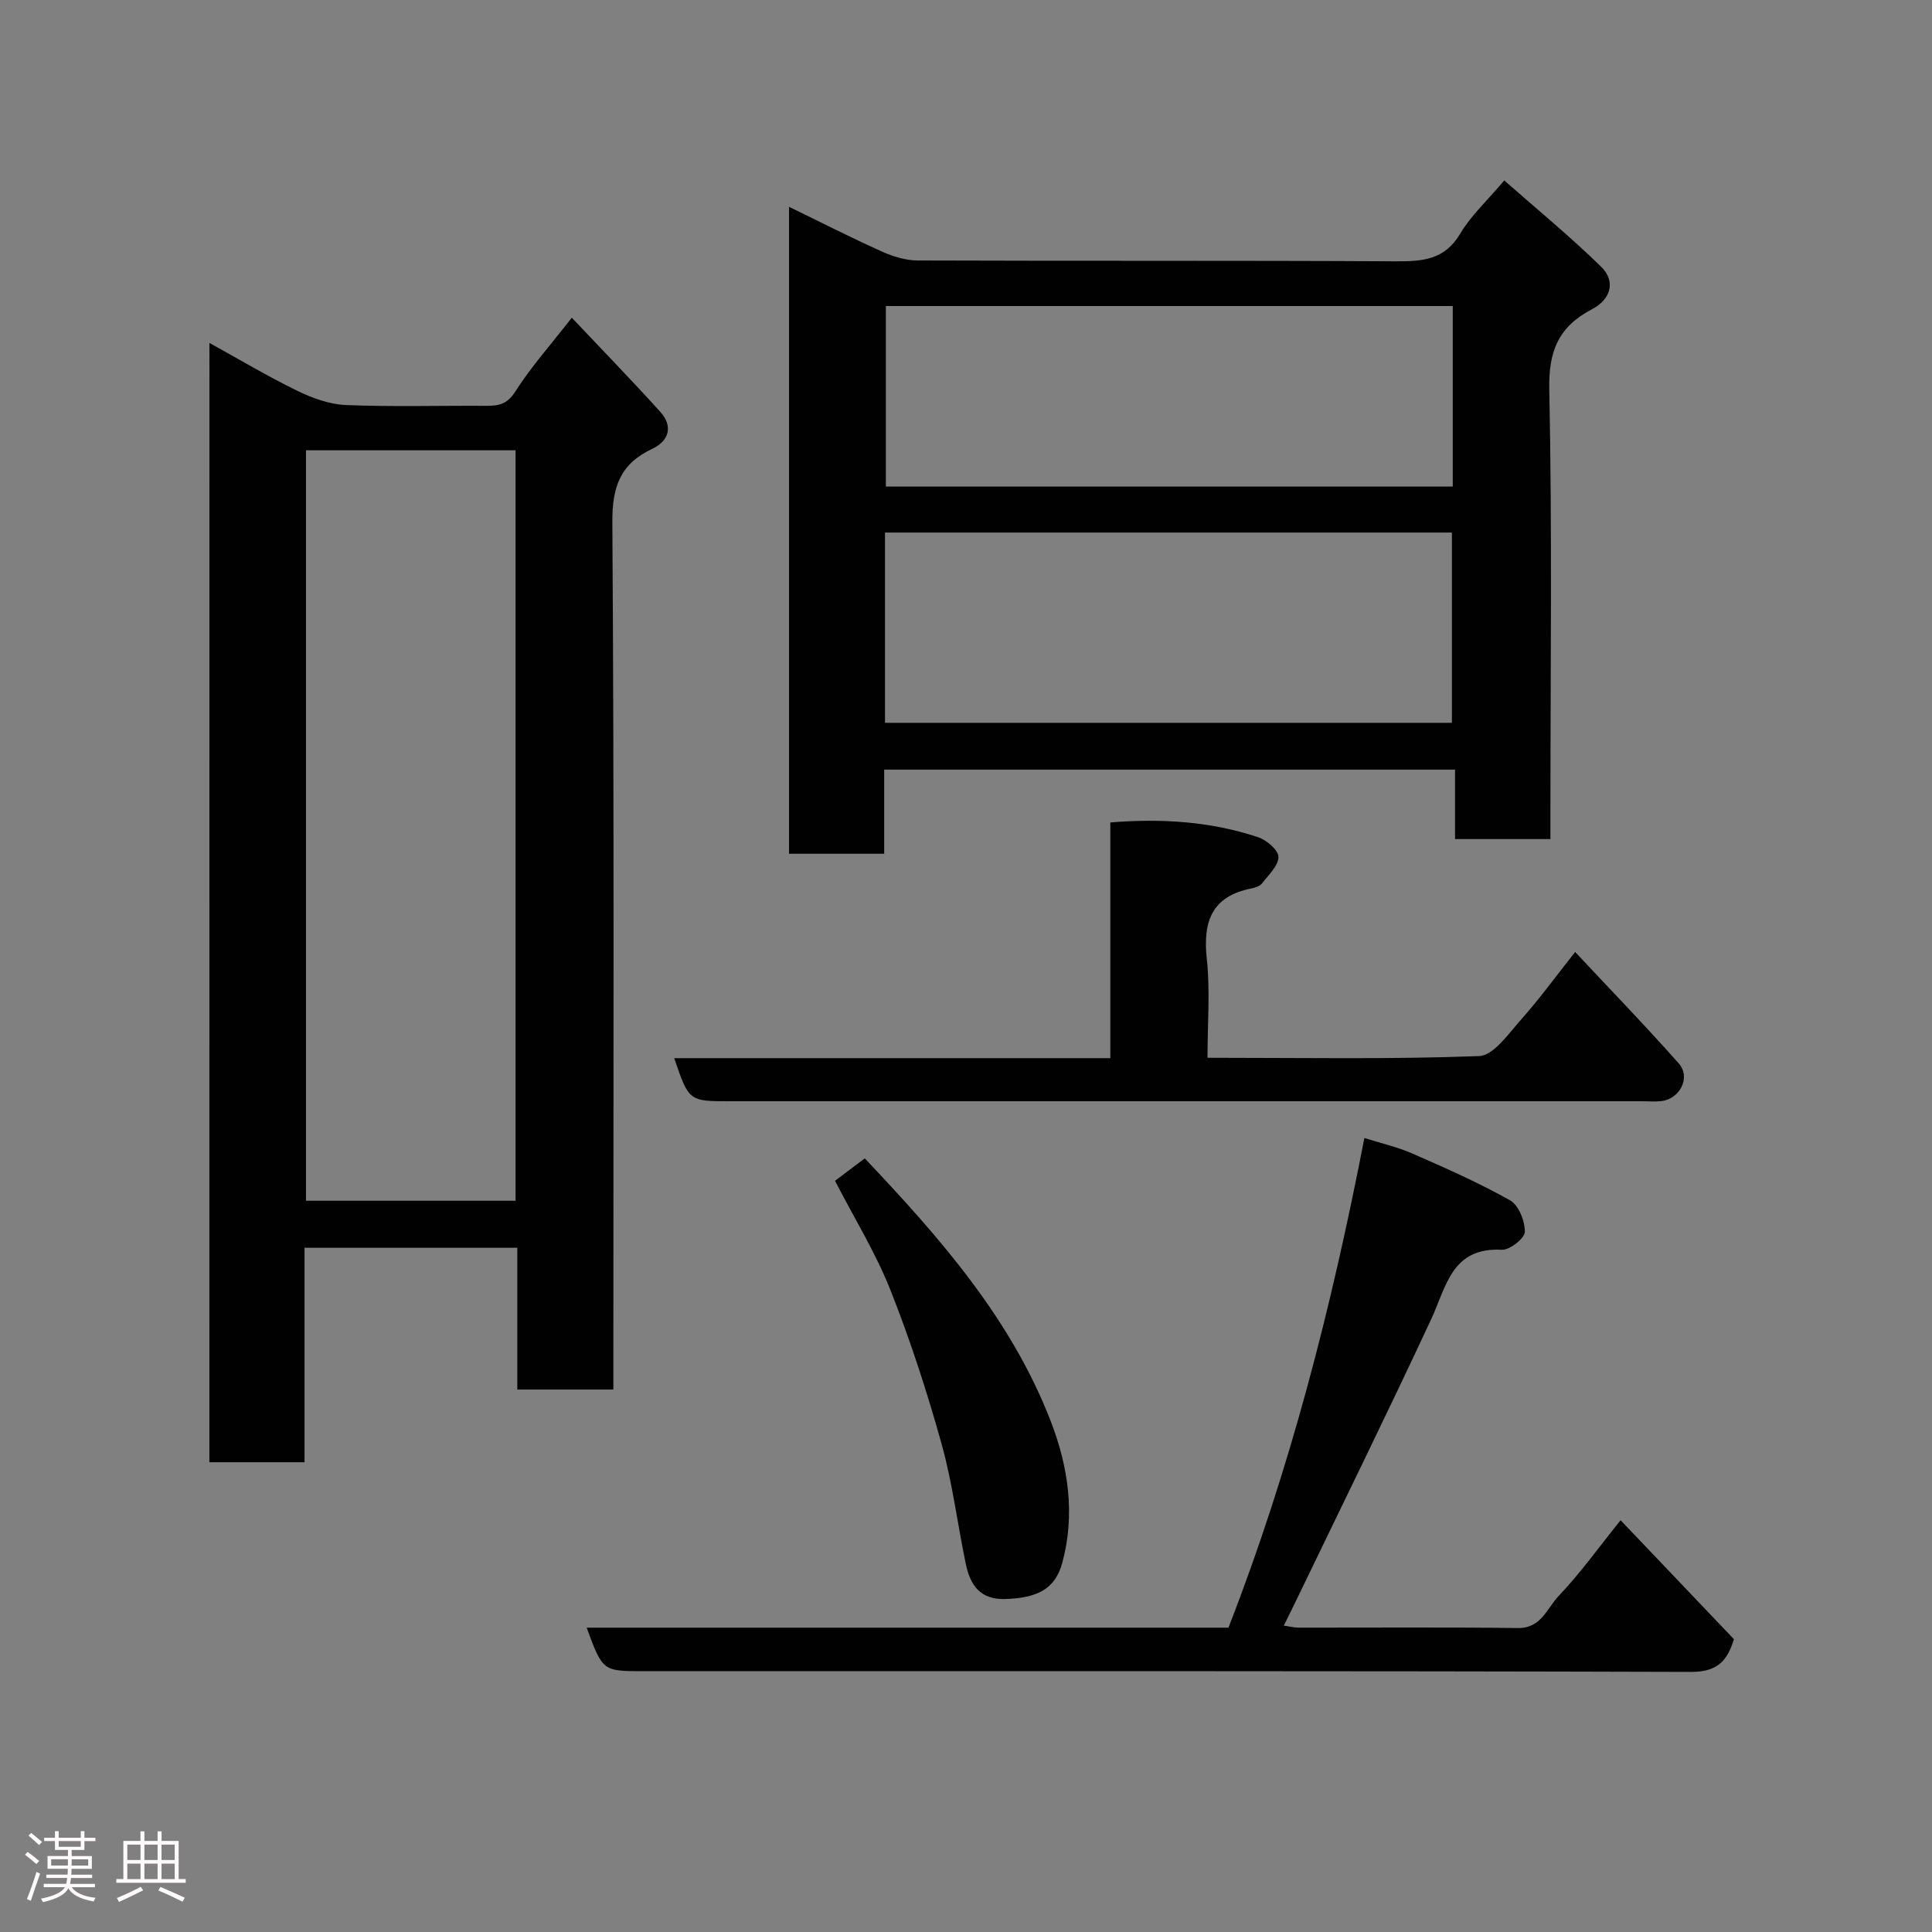 <svg enable-background="new 0 0 400 400" viewBox="0 0 400 400" xmlns="http://www.w3.org/2000/svg"><rect x="0" y="0" width="400" height="400" fill="#808080" stroke="none"/><path d="m5.17 384 .55-.58c.85.61 1.65 1.24 2.4 1.87l-.59.64c-.83-.73-1.62-1.38-2.36-1.93m1.22 9.53-.82-.34c.71-1.76 1.37-3.64 1.98-5.63.24.13.5.25.76.36-.6 1.67-1.24 3.54-1.92 5.61m-.5-13.5.57-.54c.56.44 1.31 1.06 2.26 1.87l-.64.64c-.68-.66-1.41-1.32-2.19-1.97m3.25.46h2.24v-1.36h.77v1.36h4.57v-1.36h.76v1.36h2.28v.69h-2.28v1.84h-2.64v1.26h4.18v2.64h-4.21c0 .45-.02.86-.05 1.21h4.32v.69h-4.38c-.04.34-.1.75-.19 1.22h5.15v.69h-4.82c.87 1.19 2.51 1.92 4.93 2.19-.17.31-.3.57-.37.76-2.77-.49-4.52-1.41-5.26-2.76-.56 1.26-2.3 2.23-5.24 2.9-.12-.24-.26-.48-.43-.72 2.73-.55 4.38-1.34 4.96-2.38h-4.38v-.69h4.65c.1-.38.17-.79.21-1.22h-4.32v-.69h4.4c.03-.34.05-.75.05-1.21h-4.2v-2.64h4.23v-1.26h-2.69v-1.84h-2.24zm1.46 4.46v1.29h3.45c.01-.4.02-.57.01-.53v-.32-.45h-3.46zm1.55-2.59h4.57v-1.19h-4.57zm6.11 2.59h-3.42v.77c-.02.19-.01.37-.02.53h3.44z" fill="#fcfafa"/><path d="m32.63 379.16h.82v1.98h3.54v7.89h1.46v.78h-14.37v-.78h1.46v-7.89h3.54v-1.98h.82v1.98h2.73zm-3.49 11.48.5.73c-1.61.82-3.28 1.63-5 2.41-.13-.27-.28-.55-.44-.82 1.75-.72 3.4-1.49 4.94-2.32m-2.78-5.55h2.73v-3.18h-2.73zm0 3.95h2.73v-3.2h-2.73zm3.54-3.95h2.73v-3.18h-2.73zm0 3.95h2.73v-3.2h-2.73zm7.89 4.68c-1.84-.92-3.51-1.7-5.02-2.32l.45-.73c1.89.8 3.57 1.55 5.04 2.23zm-1.62-11.81h-2.73v3.18h2.73zm-2.73 7.13h2.73v-3.2h-2.73z" fill="#fcfafa"/><g fill="#010102"><path d="m43.36 71c6.23 3.44 12.09 6.94 18.21 9.92 3.12 1.52 6.67 2.8 10.08 2.94 9.65.39 19.32.1 28.98.16 2.59.02 4.38-.31 6.05-2.95 3.21-5.04 7.24-9.56 11.71-15.29 6.43 6.81 12.49 13.04 18.31 19.48 2.71 3 1.82 6.02-1.66 7.66-6.6 3.11-8.31 7.83-8.26 15.18.39 57.8.21 115.6.21 173.4v6.19c-6.76 0-13.14 0-19.89 0 0-9.79 0-19.39 0-29.35-14.74 0-29.12 0-44.05 0v44.4c-6.8 0-13.07 0-19.7 0 .01-76.99.01-154 .01-231.74zm19.99 22.23v155.37h43.39c0-51.98 0-103.56 0-155.37-14.52 0-28.78 0-43.39 0z"/><path d="m311.44 37.36c6.69 5.89 13.65 11.6 20.06 17.87 3.03 2.96 2.1 6.7-1.91 8.8-6.9 3.61-9 8.64-8.83 16.6.61 29.13.24 58.28.24 87.43v5.66c-6.67 0-12.94 0-19.75 0 0-4.61 0-9.33 0-14.38-39.58 0-78.61 0-118.19 0v17.42c-6.81 0-13.07 0-19.7 0 0-44.48 0-88.96 0-133.94 6.62 3.21 12.84 6.39 19.21 9.25 2.31 1.04 4.95 1.85 7.44 1.86 32.97.12 65.95-.01 98.92.17 5.54.03 10.15-.25 13.39-5.72 2.23-3.76 5.59-6.83 9.12-11.02zm-128.21 112.29h117.37c0-13.4 0-26.45 0-39.39-39.32 0-78.23 0-117.37 0zm117.55-86.29c-39.46 0-78.49 0-117.37 0v37.38h117.37c0-12.54 0-24.8 0-37.38z"/><path d="m121.46 336.99h132.88c12.71-32.63 21.34-66.26 28.14-101.38 3.4 1.08 6.82 1.85 9.97 3.23 6.85 3 13.72 6.03 20.21 9.69 1.78 1 3.07 4.3 3.04 6.52-.02 1.32-3.13 3.78-4.74 3.7-10.42-.56-11.49 7.6-14.65 14.38-9.01 19.35-18.44 38.5-27.71 57.73-.84 1.75-1.71 3.49-2.8 5.71 1.24.17 2.12.41 3 .41 15.16.02 30.32-.11 45.47.09 4.84.06 6.01-4.09 8.39-6.59 4.5-4.73 8.32-10.09 12.87-15.73 7.9 8.29 15.61 16.39 23.46 24.63-1.38 4.47-3.4 6.78-8.86 6.77-72.29-.22-144.59-.15-216.88-.15-8.47 0-8.47 0-11.79-9.01z"/><path d="m250 219c19.27 0 37.76.35 56.22-.35 3.01-.11 6.1-4.63 8.69-7.54 3.78-4.24 7.13-8.86 11.21-14.01 7.45 7.97 14.64 15.37 21.46 23.09 2.53 2.87.23 7.34-3.62 7.78-1.32.15-2.66.03-3.99.03-62.96 0-125.92 0-188.88 0-8.46 0-8.46 0-11.5-8.92h90.29c0-16.42 0-32.48 0-48.8 10.75-.87 20.83-.19 30.59 3.05 1.76.58 4.21 2.68 4.22 4.07 0 1.83-2.03 3.72-3.37 5.46-.45.58-1.39.92-2.17 1.07-8.31 1.62-10.14 6.89-9.29 14.67.71 6.56.14 13.24.14 20.4z"/><path d="m172.88 244.47c2.02-1.52 4.06-3.06 6.16-4.64 15.56 16.43 30.27 33.16 38.48 54.35 3.66 9.44 5.14 19.4 2.4 29.43-1.48 5.4-5.17 7.23-11.74 7.45-5.35.18-7.33-2.97-8.24-7.35-1.72-8.28-2.75-16.74-5.02-24.86-3.01-10.78-6.49-21.47-10.61-31.87-3.04-7.65-7.45-14.78-11.43-22.51z"/></g></svg>